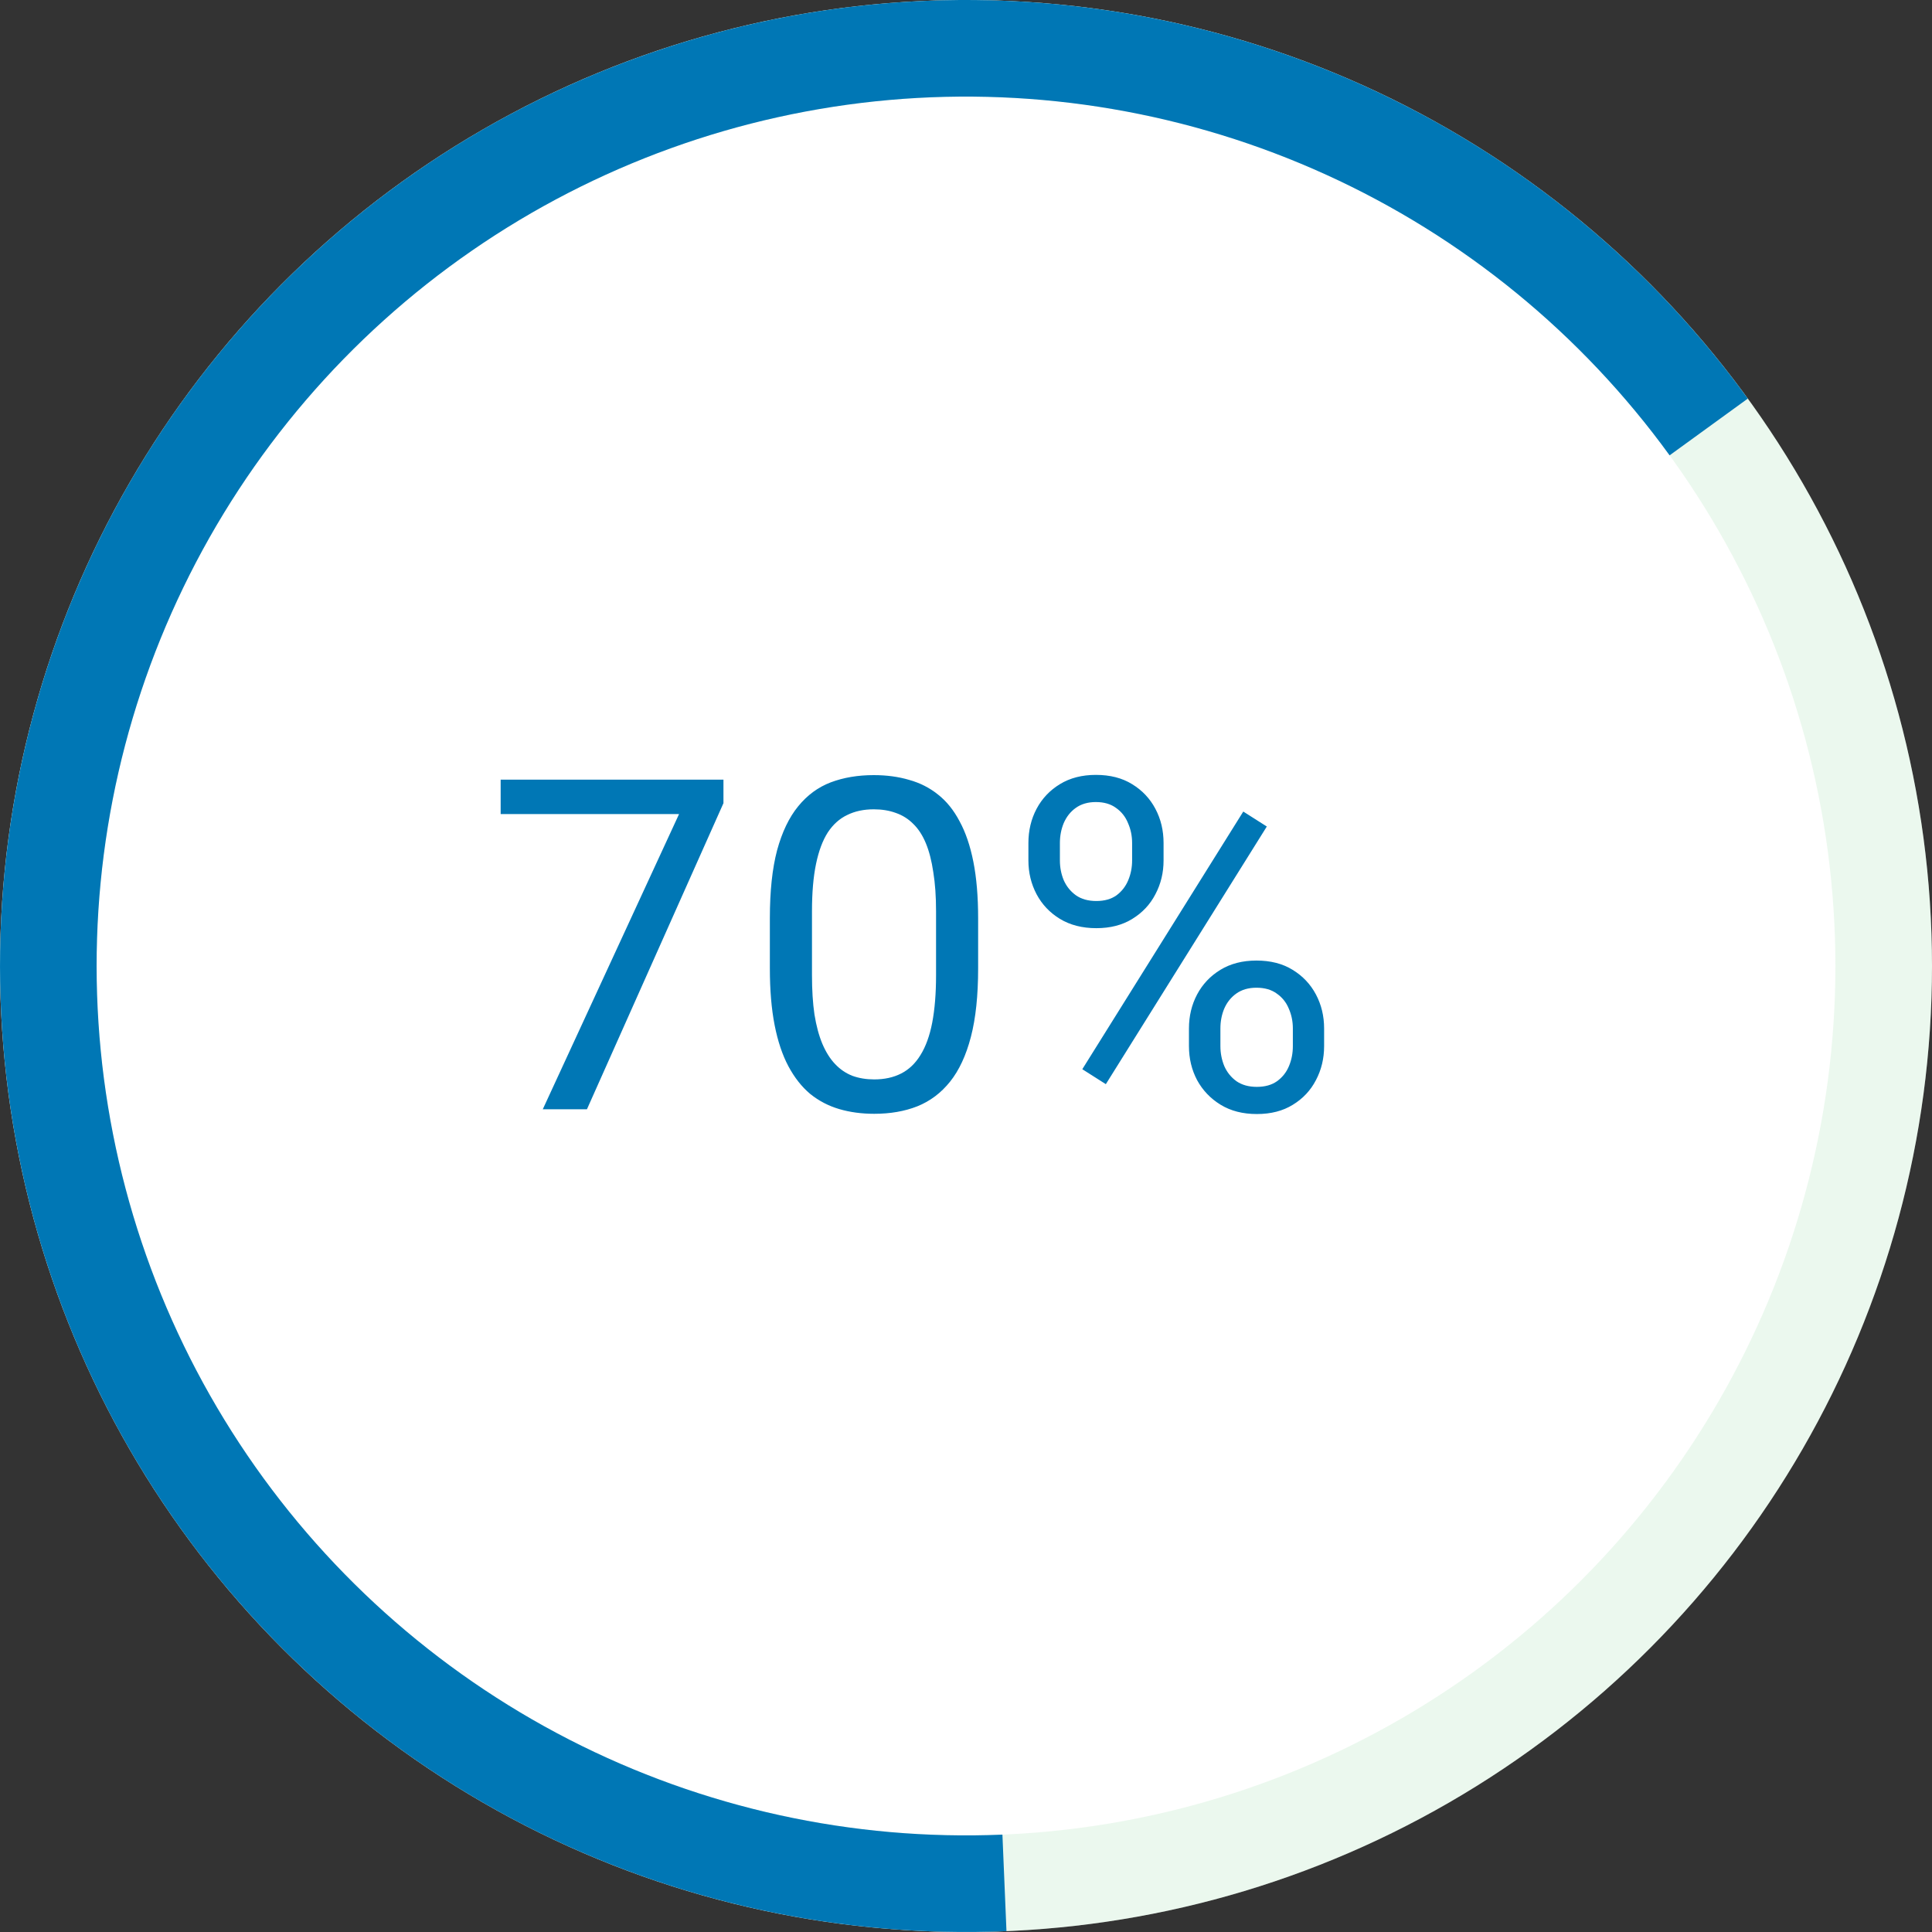 <svg width="50" height="50" viewBox="0 0 50 50" fill="none" xmlns="http://www.w3.org/2000/svg">
<rect x="0" y="0" width="50" height="50" fill="#333333" stroke="none"/>
<circle cx="25" cy="25" r="25" fill="white"/>
<circle cx="25" cy="25" r="23.75" stroke="#9DE0AD" stroke-opacity="0.2" stroke-width="2.5"/>
<path d="M18.723 20.177V20.786L15.19 28.708H14.047L17.574 21.068H12.957V20.177H18.723ZM25.314 23.763V25.064C25.314 25.763 25.252 26.353 25.127 26.833C25.002 27.314 24.822 27.7 24.588 27.993C24.354 28.286 24.07 28.499 23.738 28.632C23.41 28.761 23.039 28.825 22.625 28.825C22.297 28.825 21.994 28.784 21.717 28.702C21.439 28.62 21.189 28.489 20.967 28.31C20.748 28.126 20.561 27.888 20.404 27.595C20.248 27.302 20.129 26.947 20.047 26.529C19.965 26.111 19.924 25.622 19.924 25.064V23.763C19.924 23.064 19.986 22.478 20.111 22.005C20.24 21.532 20.422 21.154 20.656 20.868C20.891 20.579 21.172 20.372 21.5 20.247C21.832 20.122 22.203 20.06 22.613 20.06C22.945 20.06 23.25 20.101 23.527 20.183C23.809 20.261 24.059 20.388 24.277 20.564C24.496 20.736 24.682 20.966 24.834 21.255C24.99 21.54 25.109 21.89 25.191 22.304C25.273 22.718 25.314 23.204 25.314 23.763ZM24.225 25.239V23.581C24.225 23.198 24.201 22.863 24.154 22.573C24.111 22.28 24.047 22.03 23.961 21.823C23.875 21.616 23.766 21.448 23.633 21.32C23.504 21.191 23.354 21.097 23.182 21.038C23.014 20.976 22.824 20.945 22.613 20.945C22.355 20.945 22.127 20.993 21.928 21.091C21.729 21.185 21.561 21.335 21.424 21.542C21.291 21.749 21.189 22.021 21.119 22.357C21.049 22.693 21.014 23.101 21.014 23.581V25.239C21.014 25.622 21.035 25.96 21.078 26.253C21.125 26.546 21.193 26.8 21.283 27.015C21.373 27.226 21.482 27.4 21.611 27.536C21.74 27.673 21.889 27.775 22.057 27.841C22.229 27.904 22.418 27.935 22.625 27.935C22.891 27.935 23.123 27.884 23.322 27.782C23.521 27.681 23.688 27.523 23.82 27.308C23.957 27.089 24.059 26.81 24.125 26.47C24.191 26.126 24.225 25.716 24.225 25.239ZM26.615 22.269V21.818C26.615 21.493 26.686 21.198 26.826 20.933C26.967 20.667 27.168 20.454 27.43 20.294C27.691 20.134 28.002 20.054 28.361 20.054C28.729 20.054 29.041 20.134 29.299 20.294C29.561 20.454 29.762 20.667 29.902 20.933C30.043 21.198 30.113 21.493 30.113 21.818V22.269C30.113 22.585 30.043 22.876 29.902 23.142C29.766 23.407 29.566 23.62 29.305 23.78C29.047 23.941 28.736 24.021 28.373 24.021C28.01 24.021 27.695 23.941 27.43 23.78C27.168 23.62 26.967 23.407 26.826 23.142C26.686 22.876 26.615 22.585 26.615 22.269ZM27.43 21.818V22.269C27.43 22.448 27.463 22.618 27.529 22.779C27.6 22.939 27.705 23.07 27.846 23.171C27.986 23.269 28.162 23.318 28.373 23.318C28.584 23.318 28.758 23.269 28.895 23.171C29.031 23.07 29.133 22.939 29.199 22.779C29.266 22.618 29.299 22.448 29.299 22.269V21.818C29.299 21.634 29.264 21.462 29.193 21.302C29.127 21.138 29.023 21.007 28.883 20.909C28.746 20.808 28.572 20.757 28.361 20.757C28.154 20.757 27.98 20.808 27.84 20.909C27.703 21.007 27.6 21.138 27.529 21.302C27.463 21.462 27.43 21.634 27.43 21.818ZM30.77 27.073V26.616C30.77 26.296 30.84 26.003 30.98 25.738C31.121 25.472 31.322 25.259 31.584 25.099C31.846 24.939 32.156 24.859 32.516 24.859C32.883 24.859 33.195 24.939 33.453 25.099C33.715 25.259 33.916 25.472 34.057 25.738C34.197 26.003 34.268 26.296 34.268 26.616V27.073C34.268 27.394 34.197 27.687 34.057 27.952C33.92 28.218 33.721 28.431 33.459 28.591C33.201 28.751 32.891 28.831 32.527 28.831C32.164 28.831 31.852 28.751 31.59 28.591C31.328 28.431 31.125 28.218 30.98 27.952C30.84 27.687 30.77 27.394 30.77 27.073ZM31.584 26.616V27.073C31.584 27.253 31.617 27.425 31.684 27.589C31.754 27.749 31.859 27.88 32 27.982C32.141 28.079 32.316 28.128 32.527 28.128C32.738 28.128 32.912 28.079 33.049 27.982C33.19 27.88 33.293 27.749 33.359 27.589C33.426 27.429 33.459 27.257 33.459 27.073V26.616C33.459 26.433 33.424 26.261 33.353 26.101C33.287 25.941 33.184 25.812 33.043 25.714C32.906 25.613 32.73 25.562 32.516 25.562C32.309 25.562 32.135 25.613 31.994 25.714C31.857 25.812 31.754 25.941 31.684 26.101C31.617 26.261 31.584 26.433 31.584 26.616ZM32.785 21.39L28.619 28.058L28.01 27.671L32.176 21.003L32.785 21.39Z" fill="#0077B5"/>
<path d="M25.995 48.729C21.892 48.901 17.815 48.006 14.161 46.133C10.507 44.258 7.402 41.469 5.148 38.037C2.894 34.605 1.568 30.646 1.301 26.549C1.033 22.451 1.832 18.355 3.62 14.658C5.408 10.961 8.124 7.792 11.503 5.458C14.881 3.125 18.807 1.707 22.897 1.343C26.988 0.98 31.102 1.683 34.839 3.384C38.577 5.085 41.809 7.726 44.221 11.05" stroke="#0077B5" stroke-width="2.5"/>
</svg>

